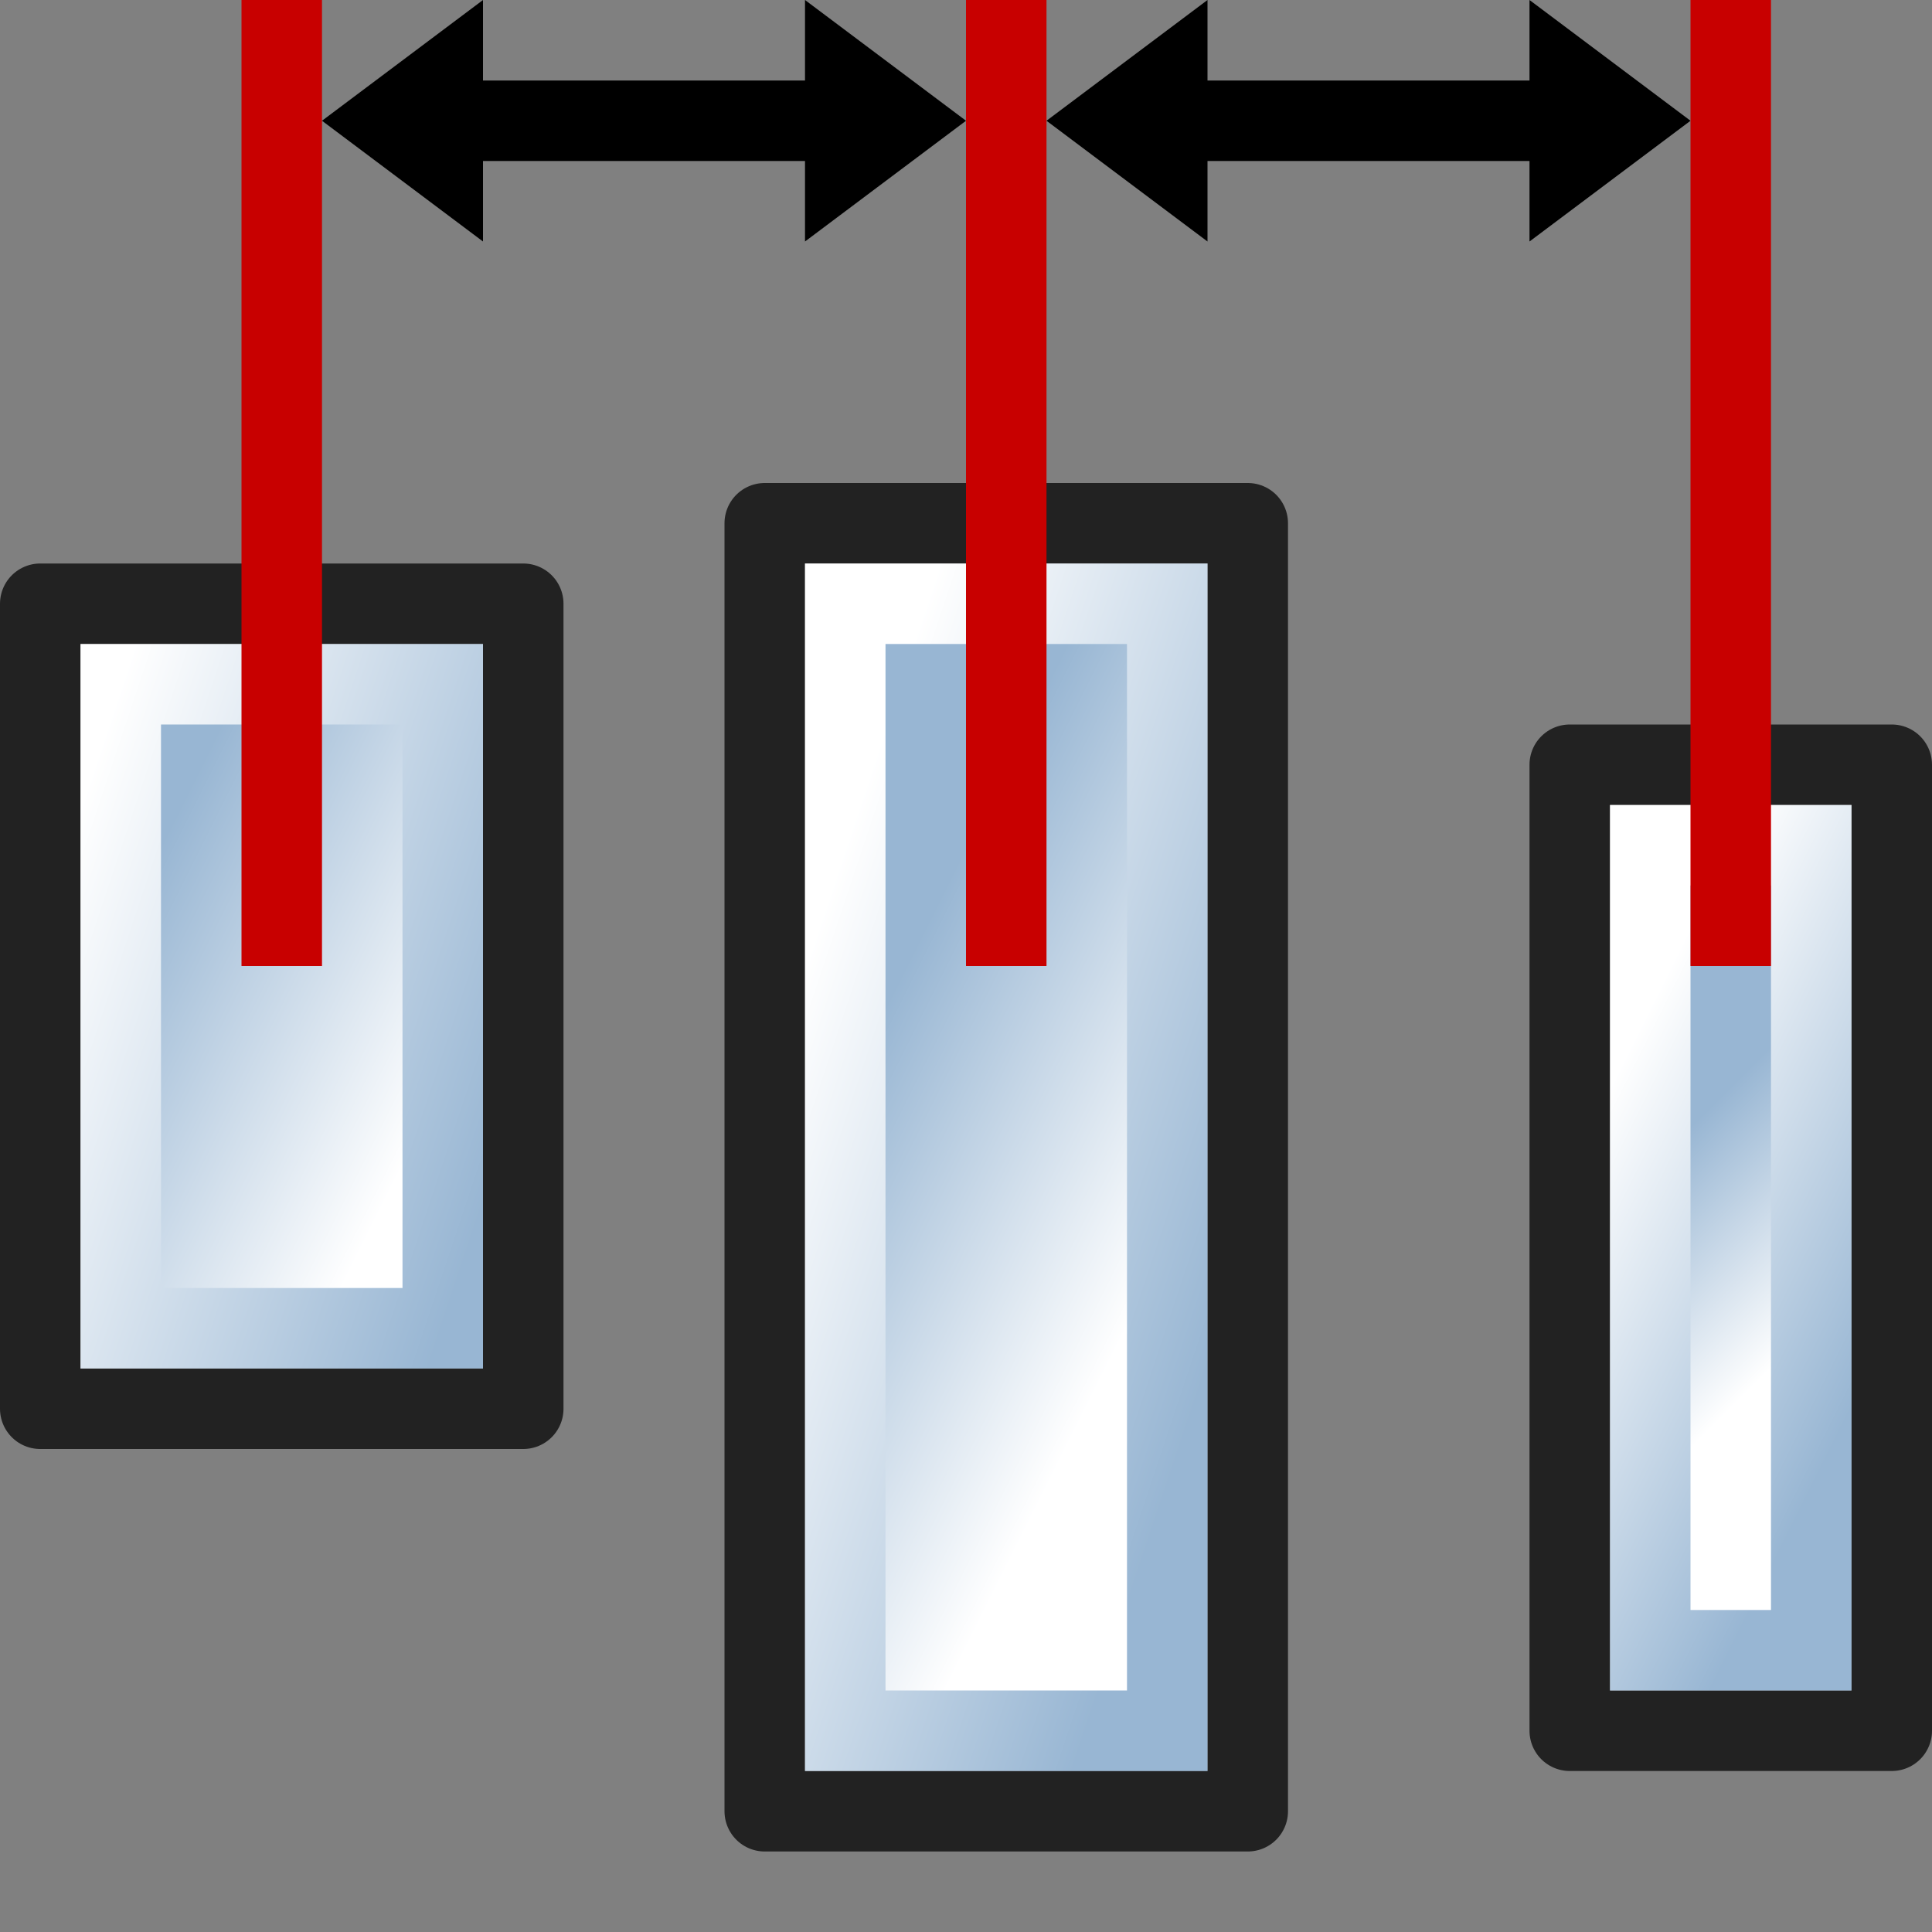 <?xml version="1.0" encoding="UTF-8" standalone="no"?>
<svg
   xmlns="http://www.w3.org/2000/svg"
   xmlns:xlink="http://www.w3.org/1999/xlink"
   xmlns:inkscape="http://www.inkscape.org/namespaces/inkscape"
   width="24"
   height="24"
  >

  <rect width="100%" height="100%" fill="#808080" stroke="none"/>

  <defs>

    <linearGradient id="gradientVector">
      <stop offset="0" style="stop-color:#ffffff"/>
      <stop offset="1" style="stop-color:#98b6d3"/>
    </linearGradient>

    <linearGradient gradientUnits="userSpaceOnUse" id="gradientFill1"    x1="2" x2="-2" xlink:href="#gradientVector" y1="1" y2="-1"/>
    <linearGradient gradientUnits="userSpaceOnUse" id="gradientStroke1"  x1="-3" x2="3" xlink:href="#gradientVector" y1="-1" y2="1"/>

    <linearGradient gradientUnits="userSpaceOnUse" id="gradientFill2"    x1="2" x2="-2" xlink:href="#gradientVector" y1="1" y2="-1"/>
    <linearGradient gradientUnits="userSpaceOnUse" id="gradientStroke2"  x1="-3" x2="3" xlink:href="#gradientVector" y1="-1" y2="1"/>

    <linearGradient gradientUnits="userSpaceOnUse" id="gradientFill3"    x1="1" x2="-1" xlink:href="#gradientVector" y1="1" y2="-1"/>
    <linearGradient gradientUnits="userSpaceOnUse" id="gradientStroke3"  x1="-2" x2="2" xlink:href="#gradientVector" y1="-1" y2="1"/>

    <g id="TheRect1">
      <rect x="-3" y="-5" width="6" height="10" style="fill:none;stroke:#222222;stroke-linejoin:round"/>
      <rect x="-2" y="-4" width="4" height="8"  style="fill:url(#gradientFill1);stroke:url(#gradientStroke1)"/>
    </g>

    <g id="TheRect2">
      <rect x="-3" y="-8" width="6" height="16" style="fill:none;stroke:#222222;stroke-linejoin:round"/>
      <rect x="-2" y="-7" width="4" height="14" style="fill:url(#gradientFill2);stroke:url(#gradientStroke2)"/>
    </g>

    <g id="TheRect3">
      <rect x="-2" y="-6" width="4" height="12" style="fill:none;stroke:#222222;stroke-linejoin:round"/>
      <rect x="-1" y="-5" width="2" height="10" style="fill:url(#gradientFill3);stroke:url(#gradientStroke3)"/>
    </g>

  </defs>

  <g id="distribute-horizontal-center" inkscape:label="#distribute_hcentre">

    <use xlink:href="#TheRect1" transform="translate(3.5,12.5)"/>
    <use xlink:href="#TheRect2" transform="translate(12.5,14.5)"/>
    <use xlink:href="#TheRect3" transform="translate(21.5,15.5)"/>

    <!-- Lines -->
    <g style="fill:none;stroke:#c80000">
      <path d="m  3.5,0 0,12"/>
      <path d="m 12.5,0 0,12"/>
      <path d="m 21.5,0 0,12"/>
    </g>

    <!-- Arrows -->
    <path d="m  6,3 -2,-1.5 2,-1.5 v 1 l 4,0 v -1 l 2,1.5 -2,1.5 v -1 l -4,0 z"/>
    <path d="m 15,3 -2,-1.5 2,-1.5 v 1 l 4,0 v -1 l 2,1.5 -2,1.5 v -1 l -4,0 z"/>

  </g>

</svg>
